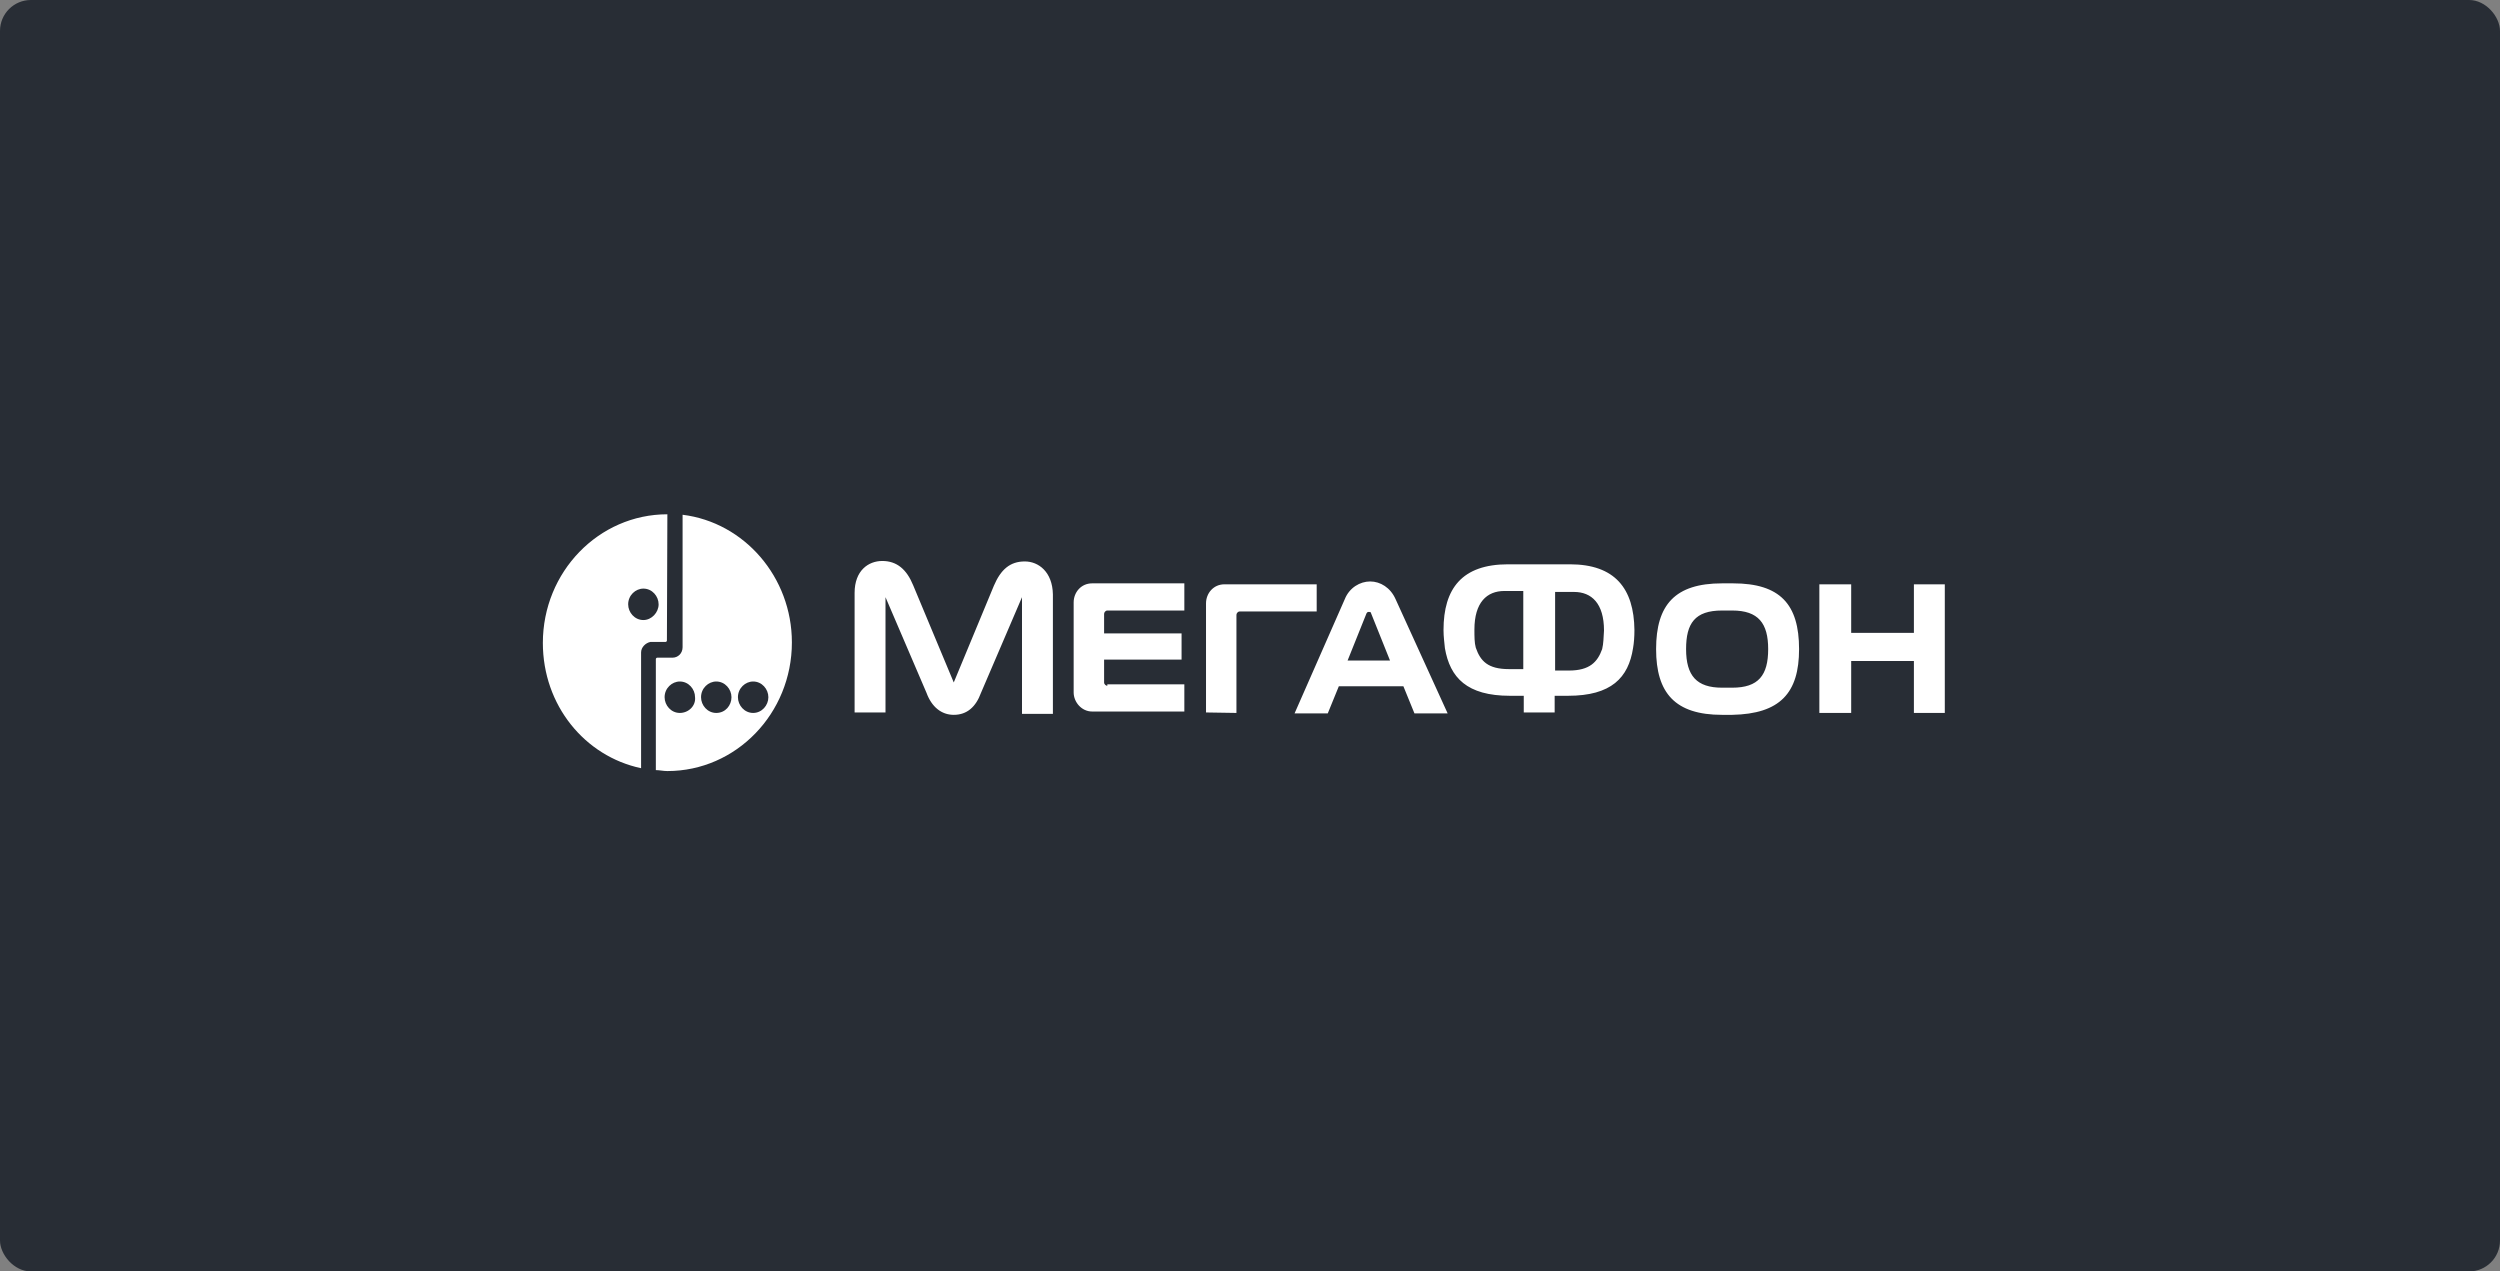 <?xml version="1.0" encoding="UTF-8"?>
<svg width="175px" height="89px" viewBox="0 0 175 89" version="1.1" xmlns="http://www.w3.org/2000/svg" xmlns:xlink="http://www.w3.org/1999/xlink">
    <rect x="0" y="0" width="175" height="89" fill="#808080" stroke="none"/>
    <!-- Generator: Sketch 63.1 (92452) - https://sketch.com -->
    <title>Megafon</title>
    <desc>Created with Sketch.</desc>
    <g id="Symbols" stroke="none" stroke-width="1" fill="none" fill-rule="evenodd">
        <g id="Partners-logos-/-Desktop" transform="translate(-935, 0)" fill-rule="nonzero">
            <g id="Megafon" transform="translate(935, 0)">
                <g id="Bg-2" fill="#282D35">
                    <rect id="Rectangle-Copy" x="0" y="0" width="175" height="89" rx="2.164"></rect>
                </g>
                <path d="M47.781,36.033 L47.781,45.304 C47.781,45.737 47.458,46.038 47.071,46.038 L46.006,46.038 C45.941,46.038 45.909,46.104 45.909,46.138 L45.909,53.908 C46.167,53.908 46.425,53.974 46.716,53.974 C51.526,53.974 55.432,49.939 55.432,44.97 C55.432,40.402 52.107,36.567 47.781,36.033 Z M47.588,49.906 C46.974,49.906 46.522,49.372 46.522,48.805 C46.522,48.172 47.039,47.705 47.588,47.705 C48.201,47.705 48.653,48.238 48.653,48.805 C48.717,49.406 48.201,49.906 47.588,49.906 Z M50.138,49.906 C49.524,49.906 49.073,49.372 49.073,48.805 C49.073,48.172 49.589,47.705 50.138,47.705 C50.751,47.705 51.203,48.238 51.203,48.805 C51.203,49.372 50.783,49.906 50.138,49.906 Z M52.72,49.906 C52.107,49.906 51.655,49.372 51.655,48.805 C51.655,48.172 52.172,47.705 52.72,47.705 C53.334,47.705 53.786,48.238 53.786,48.805 C53.786,49.372 53.334,49.906 52.72,49.906 Z M46.716,36 L46.684,44.837 C46.684,44.87 46.651,44.937 46.587,44.937 L45.877,44.937 L45.522,44.937 C45.199,45.004 44.876,45.304 44.876,45.671 L44.876,53.774 C40.938,52.94 38,49.372 38,45.004 C38,40.035 41.906,36 46.716,36 Z M45.037,43.403 C45.618,43.403 46.103,42.87 46.103,42.303 C46.103,41.736 45.651,41.202 45.037,41.202 C44.489,41.202 43.972,41.669 43.972,42.303 C43.972,42.87 44.424,43.403 45.037,43.403 Z M133.973,40.902 L136.136,40.902 L136.136,49.906 L133.973,49.906 L133.973,46.271 L129.583,46.271 L129.583,49.906 L127.355,49.906 L127.355,40.902 L129.583,40.902 L129.583,44.303 L133.973,44.303 L133.973,40.902 Z M97.688,41.936 L101.336,49.939 L99.012,49.939 L98.237,48.038 L93.718,48.038 L92.943,49.939 L90.619,49.939 L94.137,41.936 C94.46,41.135 95.203,40.702 95.913,40.702 C96.623,40.702 97.333,41.135 97.688,41.936 Z M94.331,46.238 L97.301,46.238 L95.978,42.936 C95.978,42.836 95.881,42.836 95.816,42.836 C95.752,42.836 95.719,42.836 95.655,42.936 L94.331,46.238 Z M71.734,39.301 C72.703,39.301 73.671,40.035 73.703,41.602 L73.703,49.973 L71.54,49.973 L71.54,41.802 L68.667,48.505 C68.312,49.472 67.699,50.039 66.763,50.039 C65.891,50.039 65.213,49.472 64.858,48.505 L61.985,41.802 L61.985,49.872 L59.822,49.872 L59.822,41.502 C59.822,39.935 60.791,39.268 61.759,39.268 C62.792,39.268 63.47,39.868 63.922,40.969 L66.763,47.772 L69.571,41.002 C70.055,39.868 70.701,39.301 71.734,39.301 Z M77.513,48.005 L77.513,47.905 L82.904,47.905 L82.904,49.806 L76.447,49.806 C75.705,49.806 75.156,49.139 75.156,48.472 L75.156,42.169 C75.156,41.469 75.672,40.835 76.447,40.835 L82.904,40.835 L82.904,42.736 L77.513,42.736 C77.383,42.736 77.287,42.87 77.287,42.97 L77.287,44.337 L82.71,44.337 L82.71,46.171 L77.287,46.171 L77.287,47.772 C77.287,47.905 77.416,48.005 77.513,48.005 Z M86.551,49.906 L84.421,49.872 L84.421,42.236 C84.421,41.536 84.937,40.902 85.712,40.902 L92.168,40.902 L92.168,42.803 L86.777,42.803 C86.648,42.803 86.551,42.936 86.551,43.036 L86.551,49.906 Z M125.935,45.437 C125.935,48.505 124.611,49.973 121.254,50.039 L120.544,50.039 C117.251,50.039 115.927,48.505 115.927,45.437 C115.927,42.336 117.251,40.835 120.544,40.835 L121.318,40.835 C124.611,40.835 125.935,42.303 125.935,45.437 Z M121.254,48.138 C123.094,48.138 123.772,47.271 123.772,45.437 C123.772,43.637 123.094,42.736 121.254,42.736 L120.544,42.736 C118.639,42.736 118.026,43.637 118.026,45.437 C118.026,47.305 118.768,48.138 120.544,48.138 L121.254,48.138 Z M109.891,39.501 C113.054,39.501 114.378,41.202 114.41,44.103 C114.41,44.57 114.378,45.004 114.313,45.371 C113.991,47.438 112.796,48.705 109.762,48.705 L108.826,48.705 L108.826,49.872 L106.663,49.872 L106.663,48.705 L105.694,48.705 C102.692,48.705 101.498,47.438 101.143,45.371 C101.11,45.004 101.046,44.57 101.046,44.103 C101.046,41.202 102.337,39.501 105.565,39.501 L109.891,39.501 Z M106.598,46.838 L106.63,46.838 L106.63,41.369 L105.307,41.369 C104.08,41.369 103.209,42.169 103.209,44.07 C103.209,44.537 103.209,45.004 103.305,45.337 C103.628,46.271 104.145,46.838 105.63,46.838 L106.598,46.838 Z M112.151,45.437 C112.247,45.037 112.247,44.637 112.28,44.137 C112.28,42.236 111.408,41.436 110.181,41.436 L108.858,41.436 L108.858,46.938 L109.826,46.938 C111.279,46.938 111.828,46.338 112.151,45.437 Z" id="Combined-Shape" fill="#FFFFFF"></path>
            </g>
        </g>
    </g>
</svg>